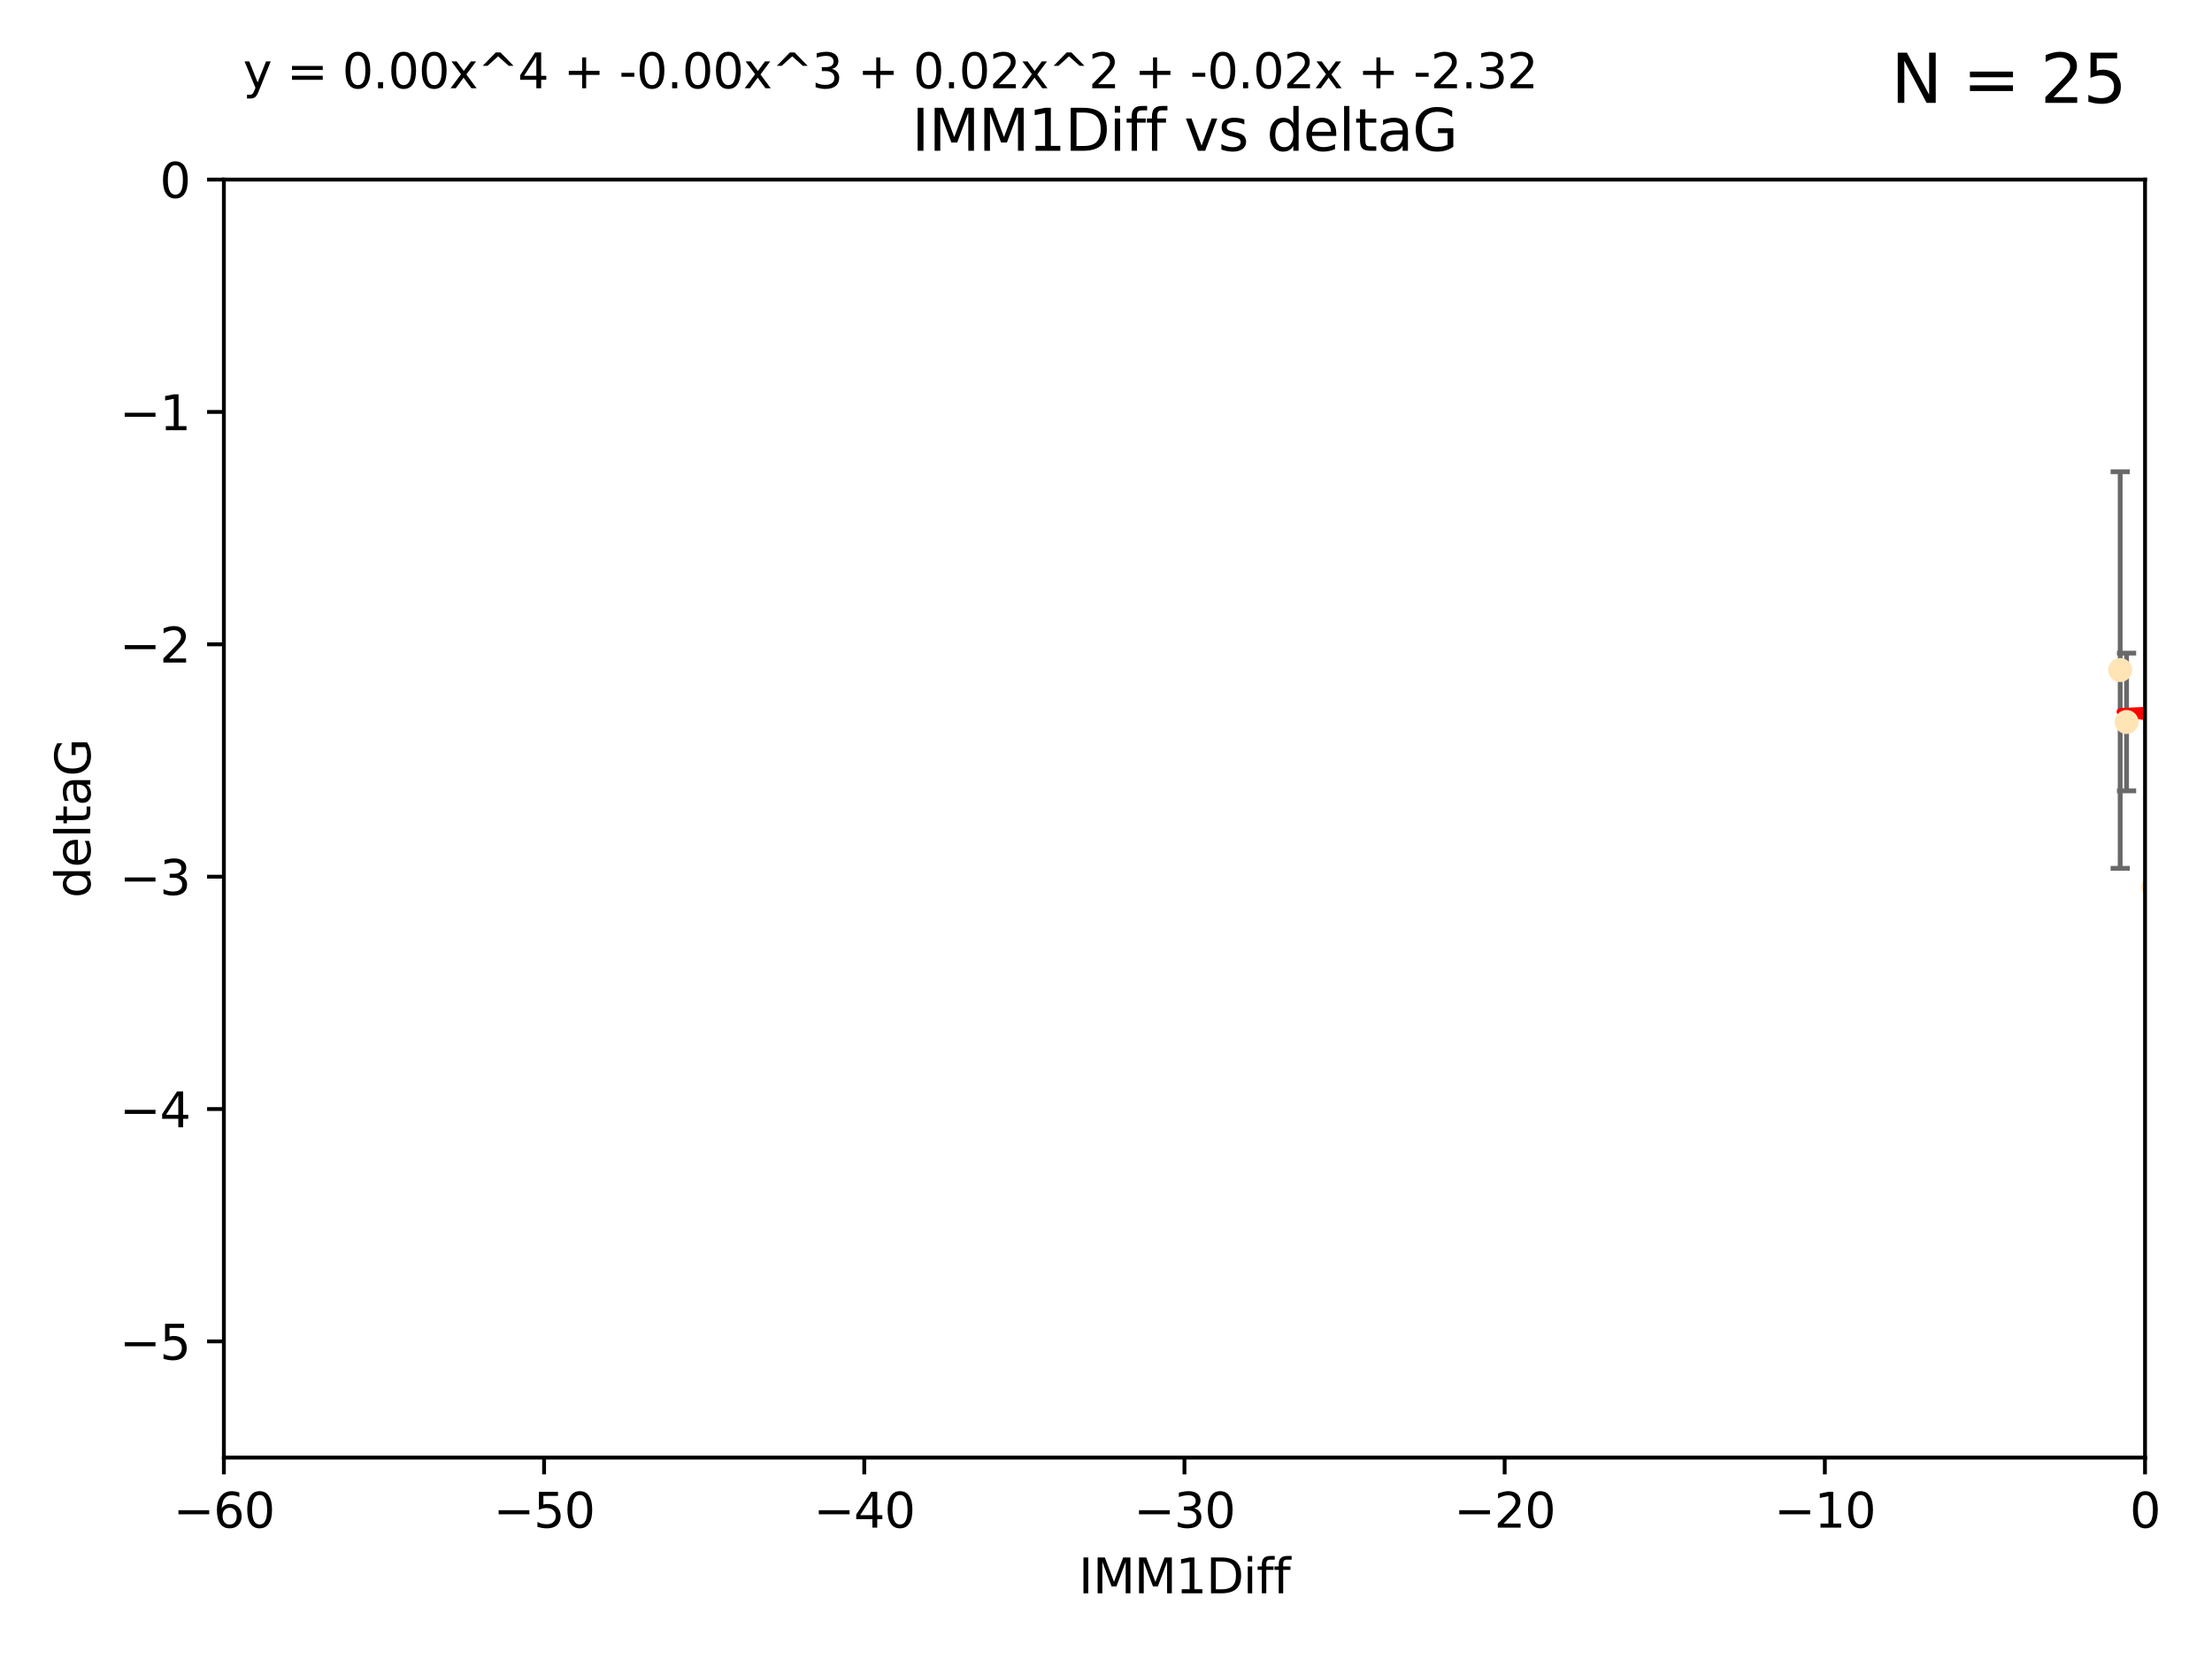 <?xml version="1.0" encoding="utf-8" standalone="no"?>
<!DOCTYPE svg PUBLIC "-//W3C//DTD SVG 1.1//EN"
  "http://www.w3.org/Graphics/SVG/1.1/DTD/svg11.dtd">
<svg xmlns:xlink="http://www.w3.org/1999/xlink" width="460.8pt" height="345.6pt" viewBox="0 0 460.8 345.6" xmlns="http://www.w3.org/2000/svg" version="1.1">
 <defs>
  <style type="text/css">*{stroke-linejoin: round; stroke-linecap: butt}</style>
 </defs>
 <g id="figure_1">
  <g id="patch_1">
   <path d="M 0 345.6 
L 460.8 345.6 
L 460.8 0 
L 0 0 
z
" style="fill: #ffffff"/>
  </g>
  <g id="axes_1">
   <g id="patch_2">
    <path d="M 46.64 303.64 
L 446.85 303.64 
L 446.85 37.411 
L 46.64 37.411 
z
" style="fill: #ffffff"/>
   </g>
   <g id="PathCollection_1">
    <defs>
     <path id="mf3827c47d9" d="M 0 1.118 
C 0.297 1.118 0.581 1 0.791 0.791 
C 1 0.581 1.118 0.297 1.118 0 
C 1.118 -0.297 1 -0.581 0.791 -0.791 
C 0.581 -1 0.297 -1.118 0 -1.118 
C -0.297 -1.118 -0.581 -1 -0.791 -0.791 
C -1 -0.581 -1.118 -0.297 -1.118 0 
C -1.118 0.297 -1 0.581 -0.791 0.791 
C -0.581 1 -0.297 1.118 0 1.118 
z
" style="stroke: #ffe4b5"/>
    </defs>
    <g clip-path="url(#pd92e014c36)">
     <use xlink:href="#mf3827c47d9" x="448.611" y="184.766" style="fill: #ffe4b5; stroke: #ffe4b5"/>
     <use xlink:href="#mf3827c47d9" x="473.417" y="169.607" style="fill: #ffe4b5; stroke: #ffe4b5"/>
     <use xlink:href="#mf3827c47d9" x="456.075" y="158.004" style="fill: #ffe4b5; stroke: #ffe4b5"/>
     <use xlink:href="#mf3827c47d9" x="480.368" y="164.438" style="fill: #ffe4b5; stroke: #ffe4b5"/>
     <use xlink:href="#mf3827c47d9" x="496.436" y="168.621" style="fill: #ffe4b5; stroke: #ffe4b5"/>
     <use xlink:href="#mf3827c47d9" x="475.125" y="99.014" style="fill: #ffe4b5; stroke: #ffe4b5"/>
     <use xlink:href="#mf3827c47d9" x="537.177" y="136.058" style="fill: #ffe4b5; stroke: #ffe4b5"/>
     <use xlink:href="#mf3827c47d9" x="477.153" y="116.525" style="fill: #ffe4b5; stroke: #ffe4b5"/>
     <use xlink:href="#mf3827c47d9" x="525.851" y="145.223" style="fill: #ffe4b5; stroke: #ffe4b5"/>
     <use xlink:href="#mf3827c47d9" x="441.674" y="139.582" style="fill: #ffe4b5; stroke: #ffe4b5"/>
     <use xlink:href="#mf3827c47d9" x="536.23" y="172.719" style="fill: #ffe4b5; stroke: #ffe4b5"/>
     <use xlink:href="#mf3827c47d9" x="449.872" y="107.23" style="fill: #ffe4b5; stroke: #ffe4b5"/>
     <use xlink:href="#mf3827c47d9" x="501.359" y="96.314" style="fill: #ffe4b5; stroke: #ffe4b5"/>
     <use xlink:href="#mf3827c47d9" x="443.001" y="150.407" style="fill: #ffe4b5; stroke: #ffe4b5"/>
     <use xlink:href="#mf3827c47d9" x="452.306" y="170.091" style="fill: #ffe4b5; stroke: #ffe4b5"/>
     <use xlink:href="#mf3827c47d9" x="508.916" y="170.053" style="fill: #ffe4b5; stroke: #ffe4b5"/>
     <use xlink:href="#mf3827c47d9" x="576.658" y="178.609" style="fill: #ffe4b5; stroke: #ffe4b5"/>
     <use xlink:href="#mf3827c47d9" x="545.502" y="101.272" style="fill: #ffe4b5; stroke: #ffe4b5"/>
     <use xlink:href="#mf3827c47d9" x="557.601" y="140.015" style="fill: #ffe4b5; stroke: #ffe4b5"/>
     <use xlink:href="#mf3827c47d9" x="557.081" y="183.887" style="fill: #ffe4b5; stroke: #ffe4b5"/>
     <use xlink:href="#mf3827c47d9" x="575.618" y="188.059" style="fill: #ffe4b5; stroke: #ffe4b5"/>
     <use xlink:href="#mf3827c47d9" x="505.561" y="144.242" style="fill: #ffe4b5; stroke: #ffe4b5"/>
     <use xlink:href="#mf3827c47d9" x="507.522" y="159.303" style="fill: #ffe4b5; stroke: #ffe4b5"/>
     <use xlink:href="#mf3827c47d9" x="596.689" y="152.182" style="fill: #ffe4b5; stroke: #ffe4b5"/>
     <use xlink:href="#mf3827c47d9" x="613.117" y="142.938" style="fill: #ffe4b5; stroke: #ffe4b5"/>
    </g>
   </g>
   <g id="matplotlib.axis_1">
    <g id="xtick_1">
     <g id="line2d_1">
      <defs>
       <path id="m4872d32610" d="M 0 0 
L 0 3.5 
" style="stroke: #000000; stroke-width: 0.8"/>
      </defs>
      <g>
       <use xlink:href="#m4872d32610" x="46.64" y="303.64" style="stroke: #000000; stroke-width: 0.8"/>
      </g>
     </g>
     <g id="text_1">
      <!-- −60 -->
      <g transform="translate(36.088 318.238)scale(0.1 -0.1)">
       <defs>
        <path id="DejaVuSans-2212" d="M 678 2272 
L 4684 2272 
L 4684 1741 
L 678 1741 
L 678 2272 
z
" transform="scale(0.016)"/>
        <path id="DejaVuSans-36" d="M 2113 2584 
Q 1688 2584 1439 2293 
Q 1191 2003 1191 1497 
Q 1191 994 1439 701 
Q 1688 409 2113 409 
Q 2538 409 2786 701 
Q 3034 994 3034 1497 
Q 3034 2003 2786 2293 
Q 2538 2584 2113 2584 
z
M 3366 4563 
L 3366 3988 
Q 3128 4100 2886 4159 
Q 2644 4219 2406 4219 
Q 1781 4219 1451 3797 
Q 1122 3375 1075 2522 
Q 1259 2794 1537 2939 
Q 1816 3084 2150 3084 
Q 2853 3084 3261 2657 
Q 3669 2231 3669 1497 
Q 3669 778 3244 343 
Q 2819 -91 2113 -91 
Q 1303 -91 875 529 
Q 447 1150 447 2328 
Q 447 3434 972 4092 
Q 1497 4750 2381 4750 
Q 2619 4750 2861 4703 
Q 3103 4656 3366 4563 
z
" transform="scale(0.016)"/>
        <path id="DejaVuSans-30" d="M 2034 4250 
Q 1547 4250 1301 3770 
Q 1056 3291 1056 2328 
Q 1056 1369 1301 889 
Q 1547 409 2034 409 
Q 2525 409 2770 889 
Q 3016 1369 3016 2328 
Q 3016 3291 2770 3770 
Q 2525 4250 2034 4250 
z
M 2034 4750 
Q 2819 4750 3233 4129 
Q 3647 3509 3647 2328 
Q 3647 1150 3233 529 
Q 2819 -91 2034 -91 
Q 1250 -91 836 529 
Q 422 1150 422 2328 
Q 422 3509 836 4129 
Q 1250 4750 2034 4750 
z
" transform="scale(0.016)"/>
       </defs>
       <use xlink:href="#DejaVuSans-2212"/>
       <use xlink:href="#DejaVuSans-36" x="83.789"/>
       <use xlink:href="#DejaVuSans-30" x="147.412"/>
      </g>
     </g>
    </g>
    <g id="xtick_2">
     <g id="line2d_2">
      <g>
       <use xlink:href="#m4872d32610" x="113.342" y="303.64" style="stroke: #000000; stroke-width: 0.8"/>
      </g>
     </g>
     <g id="text_2">
      <!-- −50 -->
      <g transform="translate(102.789 318.238)scale(0.1 -0.1)">
       <defs>
        <path id="DejaVuSans-35" d="M 691 4666 
L 3169 4666 
L 3169 4134 
L 1269 4134 
L 1269 2991 
Q 1406 3038 1543 3061 
Q 1681 3084 1819 3084 
Q 2600 3084 3056 2656 
Q 3513 2228 3513 1497 
Q 3513 744 3044 326 
Q 2575 -91 1722 -91 
Q 1428 -91 1123 -41 
Q 819 9 494 109 
L 494 744 
Q 775 591 1075 516 
Q 1375 441 1709 441 
Q 2250 441 2565 725 
Q 2881 1009 2881 1497 
Q 2881 1984 2565 2268 
Q 2250 2553 1709 2553 
Q 1456 2553 1204 2497 
Q 953 2441 691 2322 
L 691 4666 
z
" transform="scale(0.016)"/>
       </defs>
       <use xlink:href="#DejaVuSans-2212"/>
       <use xlink:href="#DejaVuSans-35" x="83.789"/>
       <use xlink:href="#DejaVuSans-30" x="147.412"/>
      </g>
     </g>
    </g>
    <g id="xtick_3">
     <g id="line2d_3">
      <g>
       <use xlink:href="#m4872d32610" x="180.043" y="303.64" style="stroke: #000000; stroke-width: 0.8"/>
      </g>
     </g>
     <g id="text_3">
      <!-- −40 -->
      <g transform="translate(169.491 318.238)scale(0.1 -0.1)">
       <defs>
        <path id="DejaVuSans-34" d="M 2419 4116 
L 825 1625 
L 2419 1625 
L 2419 4116 
z
M 2253 4666 
L 3047 4666 
L 3047 1625 
L 3713 1625 
L 3713 1100 
L 3047 1100 
L 3047 0 
L 2419 0 
L 2419 1100 
L 313 1100 
L 313 1709 
L 2253 4666 
z
" transform="scale(0.016)"/>
       </defs>
       <use xlink:href="#DejaVuSans-2212"/>
       <use xlink:href="#DejaVuSans-34" x="83.789"/>
       <use xlink:href="#DejaVuSans-30" x="147.412"/>
      </g>
     </g>
    </g>
    <g id="xtick_4">
     <g id="line2d_4">
      <g>
       <use xlink:href="#m4872d32610" x="246.745" y="303.64" style="stroke: #000000; stroke-width: 0.8"/>
      </g>
     </g>
     <g id="text_4">
      <!-- −30 -->
      <g transform="translate(236.193 318.238)scale(0.1 -0.1)">
       <defs>
        <path id="DejaVuSans-33" d="M 2597 2516 
Q 3050 2419 3304 2112 
Q 3559 1806 3559 1356 
Q 3559 666 3084 287 
Q 2609 -91 1734 -91 
Q 1441 -91 1130 -33 
Q 819 25 488 141 
L 488 750 
Q 750 597 1062 519 
Q 1375 441 1716 441 
Q 2309 441 2620 675 
Q 2931 909 2931 1356 
Q 2931 1769 2642 2001 
Q 2353 2234 1838 2234 
L 1294 2234 
L 1294 2753 
L 1863 2753 
Q 2328 2753 2575 2939 
Q 2822 3125 2822 3475 
Q 2822 3834 2567 4026 
Q 2313 4219 1838 4219 
Q 1578 4219 1281 4162 
Q 984 4106 628 3988 
L 628 4550 
Q 988 4650 1302 4700 
Q 1616 4750 1894 4750 
Q 2613 4750 3031 4423 
Q 3450 4097 3450 3541 
Q 3450 3153 3228 2886 
Q 3006 2619 2597 2516 
z
" transform="scale(0.016)"/>
       </defs>
       <use xlink:href="#DejaVuSans-2212"/>
       <use xlink:href="#DejaVuSans-33" x="83.789"/>
       <use xlink:href="#DejaVuSans-30" x="147.412"/>
      </g>
     </g>
    </g>
    <g id="xtick_5">
     <g id="line2d_5">
      <g>
       <use xlink:href="#m4872d32610" x="313.447" y="303.64" style="stroke: #000000; stroke-width: 0.8"/>
      </g>
     </g>
     <g id="text_5">
      <!-- −20 -->
      <g transform="translate(302.894 318.238)scale(0.1 -0.1)">
       <defs>
        <path id="DejaVuSans-32" d="M 1228 531 
L 3431 531 
L 3431 0 
L 469 0 
L 469 531 
Q 828 903 1448 1529 
Q 2069 2156 2228 2338 
Q 2531 2678 2651 2914 
Q 2772 3150 2772 3378 
Q 2772 3750 2511 3984 
Q 2250 4219 1831 4219 
Q 1534 4219 1204 4116 
Q 875 4013 500 3803 
L 500 4441 
Q 881 4594 1212 4672 
Q 1544 4750 1819 4750 
Q 2544 4750 2975 4387 
Q 3406 4025 3406 3419 
Q 3406 3131 3298 2873 
Q 3191 2616 2906 2266 
Q 2828 2175 2409 1742 
Q 1991 1309 1228 531 
z
" transform="scale(0.016)"/>
       </defs>
       <use xlink:href="#DejaVuSans-2212"/>
       <use xlink:href="#DejaVuSans-32" x="83.789"/>
       <use xlink:href="#DejaVuSans-30" x="147.412"/>
      </g>
     </g>
    </g>
    <g id="xtick_6">
     <g id="line2d_6">
      <g>
       <use xlink:href="#m4872d32610" x="380.148" y="303.64" style="stroke: #000000; stroke-width: 0.8"/>
      </g>
     </g>
     <g id="text_6">
      <!-- −10 -->
      <g transform="translate(369.596 318.238)scale(0.1 -0.1)">
       <defs>
        <path id="DejaVuSans-31" d="M 794 531 
L 1825 531 
L 1825 4091 
L 703 3866 
L 703 4441 
L 1819 4666 
L 2450 4666 
L 2450 531 
L 3481 531 
L 3481 0 
L 794 0 
L 794 531 
z
" transform="scale(0.016)"/>
       </defs>
       <use xlink:href="#DejaVuSans-2212"/>
       <use xlink:href="#DejaVuSans-31" x="83.789"/>
       <use xlink:href="#DejaVuSans-30" x="147.412"/>
      </g>
     </g>
    </g>
    <g id="xtick_7">
     <g id="line2d_7">
      <g>
       <use xlink:href="#m4872d32610" x="446.85" y="303.64" style="stroke: #000000; stroke-width: 0.8"/>
      </g>
     </g>
     <g id="text_7">
      <!-- 0 -->
      <g transform="translate(443.669 318.238)scale(0.1 -0.1)">
       <use xlink:href="#DejaVuSans-30"/>
      </g>
     </g>
    </g>
    <g id="text_8">
     <!-- IMM1Diff -->
     <g transform="translate(224.701 331.917)scale(0.1 -0.1)">
      <defs>
       <path id="DejaVuSans-49" d="M 628 4666 
L 1259 4666 
L 1259 0 
L 628 0 
L 628 4666 
z
" transform="scale(0.016)"/>
       <path id="DejaVuSans-4d" d="M 628 4666 
L 1569 4666 
L 2759 1491 
L 3956 4666 
L 4897 4666 
L 4897 0 
L 4281 0 
L 4281 4097 
L 3078 897 
L 2444 897 
L 1241 4097 
L 1241 0 
L 628 0 
L 628 4666 
z
" transform="scale(0.016)"/>
       <path id="DejaVuSans-44" d="M 1259 4147 
L 1259 519 
L 2022 519 
Q 2988 519 3436 956 
Q 3884 1394 3884 2338 
Q 3884 3275 3436 3711 
Q 2988 4147 2022 4147 
L 1259 4147 
z
M 628 4666 
L 1925 4666 
Q 3281 4666 3915 4102 
Q 4550 3538 4550 2338 
Q 4550 1131 3912 565 
Q 3275 0 1925 0 
L 628 0 
L 628 4666 
z
" transform="scale(0.016)"/>
       <path id="DejaVuSans-69" d="M 603 3500 
L 1178 3500 
L 1178 0 
L 603 0 
L 603 3500 
z
M 603 4863 
L 1178 4863 
L 1178 4134 
L 603 4134 
L 603 4863 
z
" transform="scale(0.016)"/>
       <path id="DejaVuSans-66" d="M 2375 4863 
L 2375 4384 
L 1825 4384 
Q 1516 4384 1395 4259 
Q 1275 4134 1275 3809 
L 1275 3500 
L 2222 3500 
L 2222 3053 
L 1275 3053 
L 1275 0 
L 697 0 
L 697 3053 
L 147 3053 
L 147 3500 
L 697 3500 
L 697 3744 
Q 697 4328 969 4595 
Q 1241 4863 1831 4863 
L 2375 4863 
z
" transform="scale(0.016)"/>
      </defs>
      <use xlink:href="#DejaVuSans-49"/>
      <use xlink:href="#DejaVuSans-4d" x="29.492"/>
      <use xlink:href="#DejaVuSans-4d" x="115.771"/>
      <use xlink:href="#DejaVuSans-31" x="202.051"/>
      <use xlink:href="#DejaVuSans-44" x="265.674"/>
      <use xlink:href="#DejaVuSans-69" x="342.676"/>
      <use xlink:href="#DejaVuSans-66" x="370.459"/>
      <use xlink:href="#DejaVuSans-66" x="405.664"/>
     </g>
    </g>
   </g>
   <g id="matplotlib.axis_2">
    <g id="ytick_1">
     <g id="line2d_8">
      <defs>
       <path id="m4ee27de5ca" d="M 0 0 
L -3.5 0 
" style="stroke: #000000; stroke-width: 0.8"/>
      </defs>
      <g>
       <use xlink:href="#m4ee27de5ca" x="46.64" y="279.437" style="stroke: #000000; stroke-width: 0.8"/>
      </g>
     </g>
     <g id="text_9">
      <!-- −5 -->
      <g transform="translate(24.898 283.237)scale(0.1 -0.1)">
       <use xlink:href="#DejaVuSans-2212"/>
       <use xlink:href="#DejaVuSans-35" x="83.789"/>
      </g>
     </g>
    </g>
    <g id="ytick_2">
     <g id="line2d_9">
      <g>
       <use xlink:href="#m4ee27de5ca" x="46.64" y="231.032" style="stroke: #000000; stroke-width: 0.8"/>
      </g>
     </g>
     <g id="text_10">
      <!-- −4 -->
      <g transform="translate(24.898 234.831)scale(0.1 -0.1)">
       <use xlink:href="#DejaVuSans-2212"/>
       <use xlink:href="#DejaVuSans-34" x="83.789"/>
      </g>
     </g>
    </g>
    <g id="ytick_3">
     <g id="line2d_10">
      <g>
       <use xlink:href="#m4ee27de5ca" x="46.64" y="182.627" style="stroke: #000000; stroke-width: 0.8"/>
      </g>
     </g>
     <g id="text_11">
      <!-- −3 -->
      <g transform="translate(24.898 186.426)scale(0.1 -0.1)">
       <use xlink:href="#DejaVuSans-2212"/>
       <use xlink:href="#DejaVuSans-33" x="83.789"/>
      </g>
     </g>
    </g>
    <g id="ytick_4">
     <g id="line2d_11">
      <g>
       <use xlink:href="#m4ee27de5ca" x="46.64" y="134.222" style="stroke: #000000; stroke-width: 0.8"/>
      </g>
     </g>
     <g id="text_12">
      <!-- −2 -->
      <g transform="translate(24.898 138.021)scale(0.1 -0.1)">
       <use xlink:href="#DejaVuSans-2212"/>
       <use xlink:href="#DejaVuSans-32" x="83.789"/>
      </g>
     </g>
    </g>
    <g id="ytick_5">
     <g id="line2d_12">
      <g>
       <use xlink:href="#m4ee27de5ca" x="46.64" y="85.816" style="stroke: #000000; stroke-width: 0.8"/>
      </g>
     </g>
     <g id="text_13">
      <!-- −1 -->
      <g transform="translate(24.898 89.616)scale(0.1 -0.1)">
       <use xlink:href="#DejaVuSans-2212"/>
       <use xlink:href="#DejaVuSans-31" x="83.789"/>
      </g>
     </g>
    </g>
    <g id="ytick_6">
     <g id="line2d_13">
      <g>
       <use xlink:href="#m4ee27de5ca" x="46.64" y="37.411" style="stroke: #000000; stroke-width: 0.8"/>
      </g>
     </g>
     <g id="text_14">
      <!-- 0 -->
      <g transform="translate(33.278 41.21)scale(0.1 -0.1)">
       <use xlink:href="#DejaVuSans-30"/>
      </g>
     </g>
    </g>
    <g id="text_15">
     <!-- deltaG -->
     <g transform="translate(18.818 187.064)rotate(-90)scale(0.1 -0.1)">
      <defs>
       <path id="DejaVuSans-64" d="M 2906 2969 
L 2906 4863 
L 3481 4863 
L 3481 0 
L 2906 0 
L 2906 525 
Q 2725 213 2448 61 
Q 2172 -91 1784 -91 
Q 1150 -91 751 415 
Q 353 922 353 1747 
Q 353 2572 751 3078 
Q 1150 3584 1784 3584 
Q 2172 3584 2448 3432 
Q 2725 3281 2906 2969 
z
M 947 1747 
Q 947 1113 1208 752 
Q 1469 391 1925 391 
Q 2381 391 2643 752 
Q 2906 1113 2906 1747 
Q 2906 2381 2643 2742 
Q 2381 3103 1925 3103 
Q 1469 3103 1208 2742 
Q 947 2381 947 1747 
z
" transform="scale(0.016)"/>
       <path id="DejaVuSans-65" d="M 3597 1894 
L 3597 1613 
L 953 1613 
Q 991 1019 1311 708 
Q 1631 397 2203 397 
Q 2534 397 2845 478 
Q 3156 559 3463 722 
L 3463 178 
Q 3153 47 2828 -22 
Q 2503 -91 2169 -91 
Q 1331 -91 842 396 
Q 353 884 353 1716 
Q 353 2575 817 3079 
Q 1281 3584 2069 3584 
Q 2775 3584 3186 3129 
Q 3597 2675 3597 1894 
z
M 3022 2063 
Q 3016 2534 2758 2815 
Q 2500 3097 2075 3097 
Q 1594 3097 1305 2825 
Q 1016 2553 972 2059 
L 3022 2063 
z
" transform="scale(0.016)"/>
       <path id="DejaVuSans-6c" d="M 603 4863 
L 1178 4863 
L 1178 0 
L 603 0 
L 603 4863 
z
" transform="scale(0.016)"/>
       <path id="DejaVuSans-74" d="M 1172 4494 
L 1172 3500 
L 2356 3500 
L 2356 3053 
L 1172 3053 
L 1172 1153 
Q 1172 725 1289 603 
Q 1406 481 1766 481 
L 2356 481 
L 2356 0 
L 1766 0 
Q 1100 0 847 248 
Q 594 497 594 1153 
L 594 3053 
L 172 3053 
L 172 3500 
L 594 3500 
L 594 4494 
L 1172 4494 
z
" transform="scale(0.016)"/>
       <path id="DejaVuSans-61" d="M 2194 1759 
Q 1497 1759 1228 1600 
Q 959 1441 959 1056 
Q 959 750 1161 570 
Q 1363 391 1709 391 
Q 2188 391 2477 730 
Q 2766 1069 2766 1631 
L 2766 1759 
L 2194 1759 
z
M 3341 1997 
L 3341 0 
L 2766 0 
L 2766 531 
Q 2569 213 2275 61 
Q 1981 -91 1556 -91 
Q 1019 -91 701 211 
Q 384 513 384 1019 
Q 384 1609 779 1909 
Q 1175 2209 1959 2209 
L 2766 2209 
L 2766 2266 
Q 2766 2663 2505 2880 
Q 2244 3097 1772 3097 
Q 1472 3097 1187 3025 
Q 903 2953 641 2809 
L 641 3341 
Q 956 3463 1253 3523 
Q 1550 3584 1831 3584 
Q 2591 3584 2966 3190 
Q 3341 2797 3341 1997 
z
" transform="scale(0.016)"/>
       <path id="DejaVuSans-47" d="M 3809 666 
L 3809 1919 
L 2778 1919 
L 2778 2438 
L 4434 2438 
L 4434 434 
Q 4069 175 3628 42 
Q 3188 -91 2688 -91 
Q 1594 -91 976 548 
Q 359 1188 359 2328 
Q 359 3472 976 4111 
Q 1594 4750 2688 4750 
Q 3144 4750 3555 4637 
Q 3966 4525 4313 4306 
L 4313 3634 
Q 3963 3931 3569 4081 
Q 3175 4231 2741 4231 
Q 1884 4231 1454 3753 
Q 1025 3275 1025 2328 
Q 1025 1384 1454 906 
Q 1884 428 2741 428 
Q 3075 428 3337 486 
Q 3600 544 3809 666 
z
" transform="scale(0.016)"/>
      </defs>
      <use xlink:href="#DejaVuSans-64"/>
      <use xlink:href="#DejaVuSans-65" x="63.477"/>
      <use xlink:href="#DejaVuSans-6c" x="125"/>
      <use xlink:href="#DejaVuSans-74" x="152.783"/>
      <use xlink:href="#DejaVuSans-61" x="191.992"/>
      <use xlink:href="#DejaVuSans-47" x="253.271"/>
     </g>
    </g>
   </g>
   <g id="LineCollection_1">
    <path d="M 448.611 198.805 
L 448.611 170.727 
" clip-path="url(#pd92e014c36)" style="fill: none; stroke: #696969"/>
    <path clip-path="url(#pd92e014c36)" style="fill: none; stroke: #696969"/>
    <path d="M 456.075 177.999 
L 456.075 138.009 
" clip-path="url(#pd92e014c36)" style="fill: none; stroke: #696969"/>
    <path clip-path="url(#pd92e014c36)" style="fill: none; stroke: #696969"/>
    <path clip-path="url(#pd92e014c36)" style="fill: none; stroke: #696969"/>
    <path clip-path="url(#pd92e014c36)" style="fill: none; stroke: #696969"/>
    <path clip-path="url(#pd92e014c36)" style="fill: none; stroke: #696969"/>
    <path clip-path="url(#pd92e014c36)" style="fill: none; stroke: #696969"/>
    <path clip-path="url(#pd92e014c36)" style="fill: none; stroke: #696969"/>
    <path d="M 441.674 180.893 
L 441.674 98.27 
" clip-path="url(#pd92e014c36)" style="fill: none; stroke: #696969"/>
    <path clip-path="url(#pd92e014c36)" style="fill: none; stroke: #696969"/>
    <path d="M 449.872 129.322 
L 449.872 85.138 
" clip-path="url(#pd92e014c36)" style="fill: none; stroke: #696969"/>
    <path clip-path="url(#pd92e014c36)" style="fill: none; stroke: #696969"/>
    <path d="M 443.001 164.755 
L 443.001 136.059 
" clip-path="url(#pd92e014c36)" style="fill: none; stroke: #696969"/>
    <path d="M 452.306 217.56 
L 452.306 122.622 
" clip-path="url(#pd92e014c36)" style="fill: none; stroke: #696969"/>
    <path clip-path="url(#pd92e014c36)" style="fill: none; stroke: #696969"/>
    <path clip-path="url(#pd92e014c36)" style="fill: none; stroke: #696969"/>
    <path clip-path="url(#pd92e014c36)" style="fill: none; stroke: #696969"/>
    <path clip-path="url(#pd92e014c36)" style="fill: none; stroke: #696969"/>
    <path clip-path="url(#pd92e014c36)" style="fill: none; stroke: #696969"/>
    <path clip-path="url(#pd92e014c36)" style="fill: none; stroke: #696969"/>
    <path clip-path="url(#pd92e014c36)" style="fill: none; stroke: #696969"/>
    <path clip-path="url(#pd92e014c36)" style="fill: none; stroke: #696969"/>
    <path clip-path="url(#pd92e014c36)" style="fill: none; stroke: #696969"/>
    <path clip-path="url(#pd92e014c36)" style="fill: none; stroke: #696969"/>
   </g>
   <g id="line2d_14">
    <defs>
     <path id="m388efb6952" d="M 2 0 
L -2 -0 
" style="stroke: #696969"/>
    </defs>
    <g clip-path="url(#pd92e014c36)">
     <use xlink:href="#m388efb6952" x="448.611" y="198.805" style="fill: #696969; stroke: #696969"/>
     <use xlink:href="#m388efb6952" x="473.417" y="182.403" style="fill: #696969; stroke: #696969"/>
     <use xlink:href="#m388efb6952" x="456.075" y="177.999" style="fill: #696969; stroke: #696969"/>
     <use xlink:href="#m388efb6952" x="480.368" y="205.929" style="fill: #696969; stroke: #696969"/>
     <use xlink:href="#m388efb6952" x="496.436" y="204.796" style="fill: #696969; stroke: #696969"/>
     <use xlink:href="#m388efb6952" x="475.125" y="126.762" style="fill: #696969; stroke: #696969"/>
     <use xlink:href="#m388efb6952" x="537.177" y="157.897" style="fill: #696969; stroke: #696969"/>
     <use xlink:href="#m388efb6952" x="477.153" y="140.352" style="fill: #696969; stroke: #696969"/>
     <use xlink:href="#m388efb6952" x="525.851" y="157.068" style="fill: #696969; stroke: #696969"/>
     <use xlink:href="#m388efb6952" x="441.674" y="180.893" style="fill: #696969; stroke: #696969"/>
     <use xlink:href="#m388efb6952" x="536.23" y="191.277" style="fill: #696969; stroke: #696969"/>
     <use xlink:href="#m388efb6952" x="449.872" y="129.322" style="fill: #696969; stroke: #696969"/>
     <use xlink:href="#m388efb6952" x="501.359" y="111.851" style="fill: #696969; stroke: #696969"/>
     <use xlink:href="#m388efb6952" x="443.001" y="164.755" style="fill: #696969; stroke: #696969"/>
     <use xlink:href="#m388efb6952" x="452.306" y="217.56" style="fill: #696969; stroke: #696969"/>
     <use xlink:href="#m388efb6952" x="508.916" y="197.074" style="fill: #696969; stroke: #696969"/>
     <use xlink:href="#m388efb6952" x="576.658" y="223.643" style="fill: #696969; stroke: #696969"/>
     <use xlink:href="#m388efb6952" x="545.502" y="115.797" style="fill: #696969; stroke: #696969"/>
     <use xlink:href="#m388efb6952" x="557.601" y="172.063" style="fill: #696969; stroke: #696969"/>
     <use xlink:href="#m388efb6952" x="557.081" y="221.457" style="fill: #696969; stroke: #696969"/>
     <use xlink:href="#m388efb6952" x="575.618" y="212.649" style="fill: #696969; stroke: #696969"/>
     <use xlink:href="#m388efb6952" x="505.561" y="163.248" style="fill: #696969; stroke: #696969"/>
     <use xlink:href="#m388efb6952" x="507.522" y="185.353" style="fill: #696969; stroke: #696969"/>
     <use xlink:href="#m388efb6952" x="596.689" y="189.798" style="fill: #696969; stroke: #696969"/>
     <use xlink:href="#m388efb6952" x="613.117" y="177.716" style="fill: #696969; stroke: #696969"/>
    </g>
   </g>
   <g id="line2d_15">
    <g clip-path="url(#pd92e014c36)">
     <use xlink:href="#m388efb6952" x="448.611" y="170.727" style="fill: #696969; stroke: #696969"/>
     <use xlink:href="#m388efb6952" x="473.417" y="156.81" style="fill: #696969; stroke: #696969"/>
     <use xlink:href="#m388efb6952" x="456.075" y="138.009" style="fill: #696969; stroke: #696969"/>
     <use xlink:href="#m388efb6952" x="480.368" y="122.946" style="fill: #696969; stroke: #696969"/>
     <use xlink:href="#m388efb6952" x="496.436" y="132.447" style="fill: #696969; stroke: #696969"/>
     <use xlink:href="#m388efb6952" x="475.125" y="71.267" style="fill: #696969; stroke: #696969"/>
     <use xlink:href="#m388efb6952" x="537.177" y="114.219" style="fill: #696969; stroke: #696969"/>
     <use xlink:href="#m388efb6952" x="477.153" y="92.698" style="fill: #696969; stroke: #696969"/>
     <use xlink:href="#m388efb6952" x="525.851" y="133.378" style="fill: #696969; stroke: #696969"/>
     <use xlink:href="#m388efb6952" x="441.674" y="98.27" style="fill: #696969; stroke: #696969"/>
     <use xlink:href="#m388efb6952" x="536.23" y="154.16" style="fill: #696969; stroke: #696969"/>
     <use xlink:href="#m388efb6952" x="449.872" y="85.138" style="fill: #696969; stroke: #696969"/>
     <use xlink:href="#m388efb6952" x="501.359" y="80.778" style="fill: #696969; stroke: #696969"/>
     <use xlink:href="#m388efb6952" x="443.001" y="136.059" style="fill: #696969; stroke: #696969"/>
     <use xlink:href="#m388efb6952" x="452.306" y="122.622" style="fill: #696969; stroke: #696969"/>
     <use xlink:href="#m388efb6952" x="508.916" y="143.032" style="fill: #696969; stroke: #696969"/>
     <use xlink:href="#m388efb6952" x="576.658" y="133.574" style="fill: #696969; stroke: #696969"/>
     <use xlink:href="#m388efb6952" x="545.502" y="86.747" style="fill: #696969; stroke: #696969"/>
     <use xlink:href="#m388efb6952" x="557.601" y="107.966" style="fill: #696969; stroke: #696969"/>
     <use xlink:href="#m388efb6952" x="557.081" y="146.317" style="fill: #696969; stroke: #696969"/>
     <use xlink:href="#m388efb6952" x="575.618" y="163.47" style="fill: #696969; stroke: #696969"/>
     <use xlink:href="#m388efb6952" x="505.561" y="125.236" style="fill: #696969; stroke: #696969"/>
     <use xlink:href="#m388efb6952" x="507.522" y="133.253" style="fill: #696969; stroke: #696969"/>
     <use xlink:href="#m388efb6952" x="596.689" y="114.566" style="fill: #696969; stroke: #696969"/>
     <use xlink:href="#m388efb6952" x="613.117" y="108.161" style="fill: #696969; stroke: #696969"/>
    </g>
   </g>
   <g id="line2d_16">
    <path d="M 448.611 149.878 
L 461.8 147.907 
M 461.8 148.668 
L 456.075 149.898 
L 461.8 148.561 
M 461.8 147.289 
L 441.674 148.254 
L 461.8 148.333 
M 461.8 149.802 
L 449.872 149.991 
L 461.8 147.783 
M 461.8 146.052 
L 443.001 148.71 
L 452.306 150.075 
L 461.8 148.478 
" clip-path="url(#pd92e014c36)" style="fill: none; stroke: #ff0000; stroke-width: 1.5; stroke-linecap: square"/>
   </g>
   <g id="line2d_17">
    <defs>
     <path id="m5233c6feef" d="M 0 2 
C 0.53 2 1.039 1.789 1.414 1.414 
C 1.789 1.039 2 0.53 2 0 
C 2 -0.53 1.789 -1.039 1.414 -1.414 
C 1.039 -1.789 0.53 -2 0 -2 
C -0.53 -2 -1.039 -1.789 -1.414 -1.414 
C -1.789 -1.039 -2 -0.53 -2 0 
C -2 0.53 -1.789 1.039 -1.414 1.414 
C -1.039 1.789 -0.53 2 0 2 
z
" style="stroke: #ffe4b5"/>
    </defs>
    <g clip-path="url(#pd92e014c36)">
     <use xlink:href="#m5233c6feef" x="448.611" y="184.766" style="fill: #ffe4b5; stroke: #ffe4b5"/>
     <use xlink:href="#m5233c6feef" x="473.417" y="169.607" style="fill: #ffe4b5; stroke: #ffe4b5"/>
     <use xlink:href="#m5233c6feef" x="456.075" y="158.004" style="fill: #ffe4b5; stroke: #ffe4b5"/>
     <use xlink:href="#m5233c6feef" x="480.368" y="164.438" style="fill: #ffe4b5; stroke: #ffe4b5"/>
     <use xlink:href="#m5233c6feef" x="496.436" y="168.621" style="fill: #ffe4b5; stroke: #ffe4b5"/>
     <use xlink:href="#m5233c6feef" x="475.125" y="99.014" style="fill: #ffe4b5; stroke: #ffe4b5"/>
     <use xlink:href="#m5233c6feef" x="537.177" y="136.058" style="fill: #ffe4b5; stroke: #ffe4b5"/>
     <use xlink:href="#m5233c6feef" x="477.153" y="116.525" style="fill: #ffe4b5; stroke: #ffe4b5"/>
     <use xlink:href="#m5233c6feef" x="525.851" y="145.223" style="fill: #ffe4b5; stroke: #ffe4b5"/>
     <use xlink:href="#m5233c6feef" x="441.674" y="139.582" style="fill: #ffe4b5; stroke: #ffe4b5"/>
     <use xlink:href="#m5233c6feef" x="536.23" y="172.719" style="fill: #ffe4b5; stroke: #ffe4b5"/>
     <use xlink:href="#m5233c6feef" x="449.872" y="107.23" style="fill: #ffe4b5; stroke: #ffe4b5"/>
     <use xlink:href="#m5233c6feef" x="501.359" y="96.314" style="fill: #ffe4b5; stroke: #ffe4b5"/>
     <use xlink:href="#m5233c6feef" x="443.001" y="150.407" style="fill: #ffe4b5; stroke: #ffe4b5"/>
     <use xlink:href="#m5233c6feef" x="452.306" y="170.091" style="fill: #ffe4b5; stroke: #ffe4b5"/>
     <use xlink:href="#m5233c6feef" x="508.916" y="170.053" style="fill: #ffe4b5; stroke: #ffe4b5"/>
     <use xlink:href="#m5233c6feef" x="576.658" y="178.609" style="fill: #ffe4b5; stroke: #ffe4b5"/>
     <use xlink:href="#m5233c6feef" x="545.502" y="101.272" style="fill: #ffe4b5; stroke: #ffe4b5"/>
     <use xlink:href="#m5233c6feef" x="557.601" y="140.015" style="fill: #ffe4b5; stroke: #ffe4b5"/>
     <use xlink:href="#m5233c6feef" x="557.081" y="183.887" style="fill: #ffe4b5; stroke: #ffe4b5"/>
     <use xlink:href="#m5233c6feef" x="575.618" y="188.059" style="fill: #ffe4b5; stroke: #ffe4b5"/>
     <use xlink:href="#m5233c6feef" x="505.561" y="144.242" style="fill: #ffe4b5; stroke: #ffe4b5"/>
     <use xlink:href="#m5233c6feef" x="507.522" y="159.303" style="fill: #ffe4b5; stroke: #ffe4b5"/>
     <use xlink:href="#m5233c6feef" x="596.689" y="152.182" style="fill: #ffe4b5; stroke: #ffe4b5"/>
     <use xlink:href="#m5233c6feef" x="613.117" y="142.938" style="fill: #ffe4b5; stroke: #ffe4b5"/>
    </g>
   </g>
   <g id="patch_3">
    <path d="M 46.64 303.64 
L 46.64 37.411 
" style="fill: none; stroke: #000000; stroke-width: 0.8; stroke-linejoin: miter; stroke-linecap: square"/>
   </g>
   <g id="patch_4">
    <path d="M 446.85 303.64 
L 446.85 37.411 
" style="fill: none; stroke: #000000; stroke-width: 0.8; stroke-linejoin: miter; stroke-linecap: square"/>
   </g>
   <g id="patch_5">
    <path d="M 46.64 303.64 
L 446.85 303.64 
" style="fill: none; stroke: #000000; stroke-width: 0.8; stroke-linejoin: miter; stroke-linecap: square"/>
   </g>
   <g id="patch_6">
    <path d="M 46.64 37.411 
L 446.85 37.411 
" style="fill: none; stroke: #000000; stroke-width: 0.8; stroke-linejoin: miter; stroke-linecap: square"/>
   </g>
   <g id="text_16">
    <!-- N = 25 -->
    <g transform="translate(393.929 21.426)scale(0.14 -0.14)">
     <defs>
      <path id="DejaVuSans-4e" d="M 628 4666 
L 1478 4666 
L 3547 763 
L 3547 4666 
L 4159 4666 
L 4159 0 
L 3309 0 
L 1241 3903 
L 1241 0 
L 628 0 
L 628 4666 
z
" transform="scale(0.016)"/>
      <path id="DejaVuSans-20" transform="scale(0.016)"/>
      <path id="DejaVuSans-3d" d="M 678 2906 
L 4684 2906 
L 4684 2381 
L 678 2381 
L 678 2906 
z
M 678 1631 
L 4684 1631 
L 4684 1100 
L 678 1100 
L 678 1631 
z
" transform="scale(0.016)"/>
     </defs>
     <use xlink:href="#DejaVuSans-4e"/>
     <use xlink:href="#DejaVuSans-20" x="74.805"/>
     <use xlink:href="#DejaVuSans-3d" x="106.592"/>
     <use xlink:href="#DejaVuSans-20" x="190.381"/>
     <use xlink:href="#DejaVuSans-32" x="222.168"/>
     <use xlink:href="#DejaVuSans-35" x="285.791"/>
    </g>
   </g>
   <g id="text_17">
    <!-- y = 0.00x^4 + -0.00x^3 + 0.02x^2 + -0.02x + -2.32 -->
    <g transform="translate(50.642 18.387)scale(0.1 -0.1)">
     <defs>
      <path id="DejaVuSans-79" d="M 2059 -325 
Q 1816 -950 1584 -1140 
Q 1353 -1331 966 -1331 
L 506 -1331 
L 506 -850 
L 844 -850 
Q 1081 -850 1212 -737 
Q 1344 -625 1503 -206 
L 1606 56 
L 191 3500 
L 800 3500 
L 1894 763 
L 2988 3500 
L 3597 3500 
L 2059 -325 
z
" transform="scale(0.016)"/>
      <path id="DejaVuSans-2e" d="M 684 794 
L 1344 794 
L 1344 0 
L 684 0 
L 684 794 
z
" transform="scale(0.016)"/>
      <path id="DejaVuSans-78" d="M 3513 3500 
L 2247 1797 
L 3578 0 
L 2900 0 
L 1881 1375 
L 863 0 
L 184 0 
L 1544 1831 
L 300 3500 
L 978 3500 
L 1906 2253 
L 2834 3500 
L 3513 3500 
z
" transform="scale(0.016)"/>
      <path id="DejaVuSans-5e" d="M 2988 4666 
L 4684 2925 
L 4056 2925 
L 2681 4159 
L 1306 2925 
L 678 2925 
L 2375 4666 
L 2988 4666 
z
" transform="scale(0.016)"/>
      <path id="DejaVuSans-2b" d="M 2944 4013 
L 2944 2272 
L 4684 2272 
L 4684 1741 
L 2944 1741 
L 2944 0 
L 2419 0 
L 2419 1741 
L 678 1741 
L 678 2272 
L 2419 2272 
L 2419 4013 
L 2944 4013 
z
" transform="scale(0.016)"/>
      <path id="DejaVuSans-2d" d="M 313 2009 
L 1997 2009 
L 1997 1497 
L 313 1497 
L 313 2009 
z
" transform="scale(0.016)"/>
     </defs>
     <use xlink:href="#DejaVuSans-79"/>
     <use xlink:href="#DejaVuSans-20" x="59.18"/>
     <use xlink:href="#DejaVuSans-3d" x="90.967"/>
     <use xlink:href="#DejaVuSans-20" x="174.756"/>
     <use xlink:href="#DejaVuSans-30" x="206.543"/>
     <use xlink:href="#DejaVuSans-2e" x="270.166"/>
     <use xlink:href="#DejaVuSans-30" x="301.953"/>
     <use xlink:href="#DejaVuSans-30" x="365.576"/>
     <use xlink:href="#DejaVuSans-78" x="429.199"/>
     <use xlink:href="#DejaVuSans-5e" x="488.379"/>
     <use xlink:href="#DejaVuSans-34" x="572.168"/>
     <use xlink:href="#DejaVuSans-20" x="635.791"/>
     <use xlink:href="#DejaVuSans-2b" x="667.578"/>
     <use xlink:href="#DejaVuSans-20" x="751.367"/>
     <use xlink:href="#DejaVuSans-2d" x="783.154"/>
     <use xlink:href="#DejaVuSans-30" x="819.238"/>
     <use xlink:href="#DejaVuSans-2e" x="882.861"/>
     <use xlink:href="#DejaVuSans-30" x="914.648"/>
     <use xlink:href="#DejaVuSans-30" x="978.271"/>
     <use xlink:href="#DejaVuSans-78" x="1041.895"/>
     <use xlink:href="#DejaVuSans-5e" x="1101.074"/>
     <use xlink:href="#DejaVuSans-33" x="1184.863"/>
     <use xlink:href="#DejaVuSans-20" x="1248.486"/>
     <use xlink:href="#DejaVuSans-2b" x="1280.273"/>
     <use xlink:href="#DejaVuSans-20" x="1364.062"/>
     <use xlink:href="#DejaVuSans-30" x="1395.85"/>
     <use xlink:href="#DejaVuSans-2e" x="1459.473"/>
     <use xlink:href="#DejaVuSans-30" x="1491.26"/>
     <use xlink:href="#DejaVuSans-32" x="1554.883"/>
     <use xlink:href="#DejaVuSans-78" x="1618.506"/>
     <use xlink:href="#DejaVuSans-5e" x="1677.686"/>
     <use xlink:href="#DejaVuSans-32" x="1761.475"/>
     <use xlink:href="#DejaVuSans-20" x="1825.098"/>
     <use xlink:href="#DejaVuSans-2b" x="1856.885"/>
     <use xlink:href="#DejaVuSans-20" x="1940.674"/>
     <use xlink:href="#DejaVuSans-2d" x="1972.461"/>
     <use xlink:href="#DejaVuSans-30" x="2008.545"/>
     <use xlink:href="#DejaVuSans-2e" x="2072.168"/>
     <use xlink:href="#DejaVuSans-30" x="2103.955"/>
     <use xlink:href="#DejaVuSans-32" x="2167.578"/>
     <use xlink:href="#DejaVuSans-78" x="2231.201"/>
     <use xlink:href="#DejaVuSans-20" x="2290.381"/>
     <use xlink:href="#DejaVuSans-2b" x="2322.168"/>
     <use xlink:href="#DejaVuSans-20" x="2405.957"/>
     <use xlink:href="#DejaVuSans-2d" x="2437.744"/>
     <use xlink:href="#DejaVuSans-32" x="2473.828"/>
     <use xlink:href="#DejaVuSans-2e" x="2537.451"/>
     <use xlink:href="#DejaVuSans-33" x="2569.238"/>
     <use xlink:href="#DejaVuSans-32" x="2632.861"/>
    </g>
   </g>
   <g id="text_18">
    <!-- IMM1Diff vs deltaG -->
    <g transform="translate(189.956 31.411)scale(0.12 -0.12)">
     <defs>
      <path id="DejaVuSans-76" d="M 191 3500 
L 800 3500 
L 1894 563 
L 2988 3500 
L 3597 3500 
L 2284 0 
L 1503 0 
L 191 3500 
z
" transform="scale(0.016)"/>
      <path id="DejaVuSans-73" d="M 2834 3397 
L 2834 2853 
Q 2591 2978 2328 3040 
Q 2066 3103 1784 3103 
Q 1356 3103 1142 2972 
Q 928 2841 928 2578 
Q 928 2378 1081 2264 
Q 1234 2150 1697 2047 
L 1894 2003 
Q 2506 1872 2764 1633 
Q 3022 1394 3022 966 
Q 3022 478 2636 193 
Q 2250 -91 1575 -91 
Q 1294 -91 989 -36 
Q 684 19 347 128 
L 347 722 
Q 666 556 975 473 
Q 1284 391 1588 391 
Q 1994 391 2212 530 
Q 2431 669 2431 922 
Q 2431 1156 2273 1281 
Q 2116 1406 1581 1522 
L 1381 1569 
Q 847 1681 609 1914 
Q 372 2147 372 2553 
Q 372 3047 722 3315 
Q 1072 3584 1716 3584 
Q 2034 3584 2315 3537 
Q 2597 3491 2834 3397 
z
" transform="scale(0.016)"/>
     </defs>
     <use xlink:href="#DejaVuSans-49"/>
     <use xlink:href="#DejaVuSans-4d" x="29.492"/>
     <use xlink:href="#DejaVuSans-4d" x="115.771"/>
     <use xlink:href="#DejaVuSans-31" x="202.051"/>
     <use xlink:href="#DejaVuSans-44" x="265.674"/>
     <use xlink:href="#DejaVuSans-69" x="342.676"/>
     <use xlink:href="#DejaVuSans-66" x="370.459"/>
     <use xlink:href="#DejaVuSans-66" x="405.664"/>
     <use xlink:href="#DejaVuSans-20" x="440.869"/>
     <use xlink:href="#DejaVuSans-76" x="472.656"/>
     <use xlink:href="#DejaVuSans-73" x="531.836"/>
     <use xlink:href="#DejaVuSans-20" x="583.936"/>
     <use xlink:href="#DejaVuSans-64" x="615.723"/>
     <use xlink:href="#DejaVuSans-65" x="679.199"/>
     <use xlink:href="#DejaVuSans-6c" x="740.723"/>
     <use xlink:href="#DejaVuSans-74" x="768.506"/>
     <use xlink:href="#DejaVuSans-61" x="807.715"/>
     <use xlink:href="#DejaVuSans-47" x="868.994"/>
    </g>
   </g>
  </g>
 </g>
 <defs>
  <clipPath id="pd92e014c36">
   <rect x="46.64" y="37.411" width="400.21" height="266.229"/>
  </clipPath>
 </defs>
</svg>

